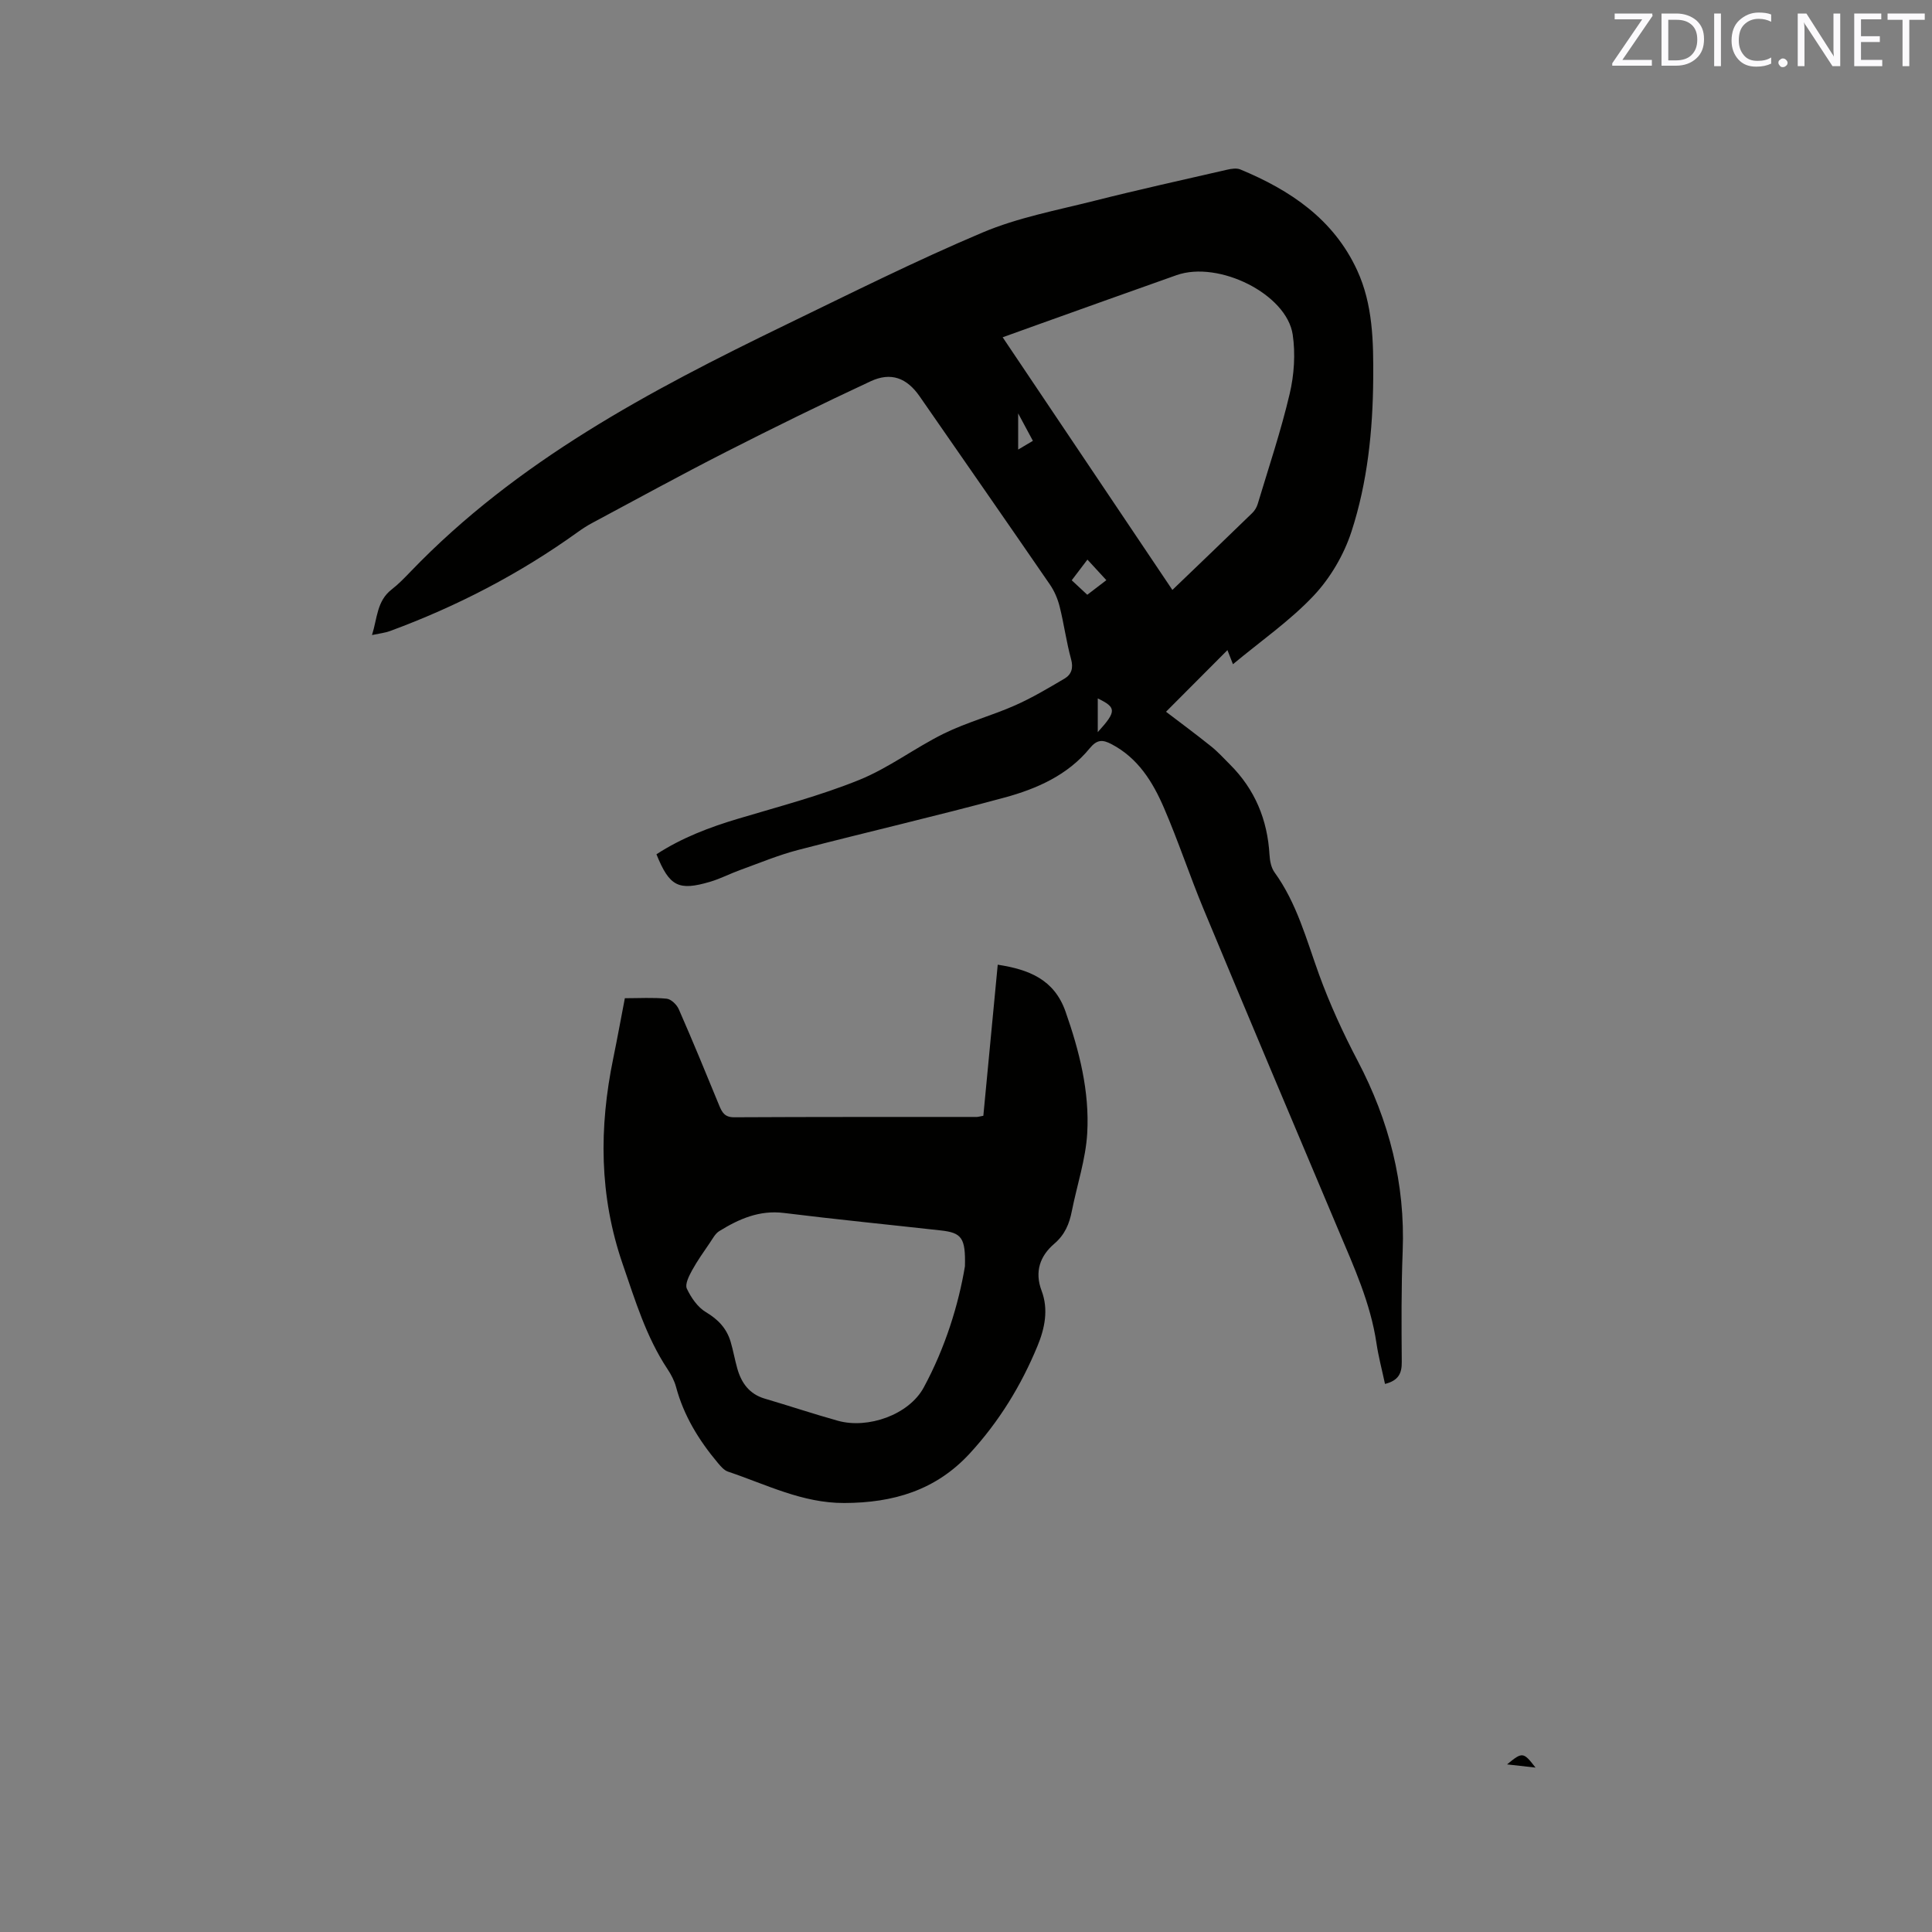 <svg enable-background="new 0 0 400 400" viewBox="0 0 400 400" xmlns="http://www.w3.org/2000/svg"><rect x="0" y="0" width="400" height="400" fill="#808080" stroke="none"/><path d="m286.75 286.53c-.62-2.91-1.36-5.66-1.77-8.45-1.23-8.28-4.66-15.79-7.87-23.39-9.35-22.14-18.69-44.27-27.92-66.46-2.88-6.93-5.23-14.08-8.2-20.96-2.32-5.38-5.38-10.35-10.9-13.22-1.82-.95-2.97-.96-4.48.88-4.54 5.55-10.95 8.38-17.61 10.19-14.2 3.85-28.54 7.16-42.78 10.86-4.07 1.06-7.99 2.7-11.96 4.14-2.09.75-4.08 1.8-6.2 2.43-6.59 1.95-8.45.99-11.15-5.68 5.22-3.4 10.98-5.6 16.97-7.38 8.39-2.51 16.92-4.74 25.02-8.02 6.13-2.48 11.56-6.66 17.54-9.6 4.71-2.31 9.86-3.69 14.67-5.81 3.54-1.56 6.9-3.57 10.25-5.54 1.47-.86 1.91-2.18 1.39-4.07-.98-3.57-1.46-7.27-2.36-10.86-.4-1.6-1.09-3.22-2.02-4.57-8.95-13.02-17.97-25.98-26.97-38.96-2.65-3.82-5.93-5.09-10.17-3.11-10.06 4.69-20.03 9.58-29.93 14.62-9.32 4.75-18.49 9.78-27.72 14.72-1.02.54-1.99 1.18-2.93 1.85-12.03 8.65-25.05 15.41-38.93 20.52-.98.36-2.05.47-3.7.82 1.11-3.53.99-7.05 4.07-9.44 1.42-1.1 2.68-2.41 3.93-3.71 21.99-22.88 49.47-37.42 77.55-51.03 13.53-6.55 26.99-13.3 40.83-19.15 7.32-3.1 15.34-4.6 23.12-6.56 9.13-2.31 18.34-4.34 27.52-6.45.88-.2 1.97-.38 2.75-.06 10.34 4.29 19.29 10.27 24.18 20.85 3.29 7.13 3.39 14.83 3.34 22.45-.08 10.74-1.18 21.46-4.5 31.67-1.56 4.8-4.37 9.6-7.82 13.27-4.9 5.2-10.91 9.36-16.72 14.2-.5-1.28-.9-2.3-1.14-2.92-4.21 4.22-8.49 8.52-12.72 12.76 2.72 2.07 6.08 4.56 9.34 7.17 1.4 1.12 2.62 2.47 3.89 3.74 5.19 5.17 7.78 11.45 8.2 18.73.07 1.23.34 2.64 1.03 3.6 4.63 6.39 6.59 13.89 9.22 21.15 2.23 6.14 4.98 12.13 8.02 17.92 6.49 12.38 9.85 25.37 9.3 39.39-.3 7.62-.25 15.27-.19 22.9.03 2.33-.64 3.86-3.47 4.57zm-44.02-164.39c5.71-5.48 11.14-10.68 16.53-15.92.51-.49.93-1.19 1.13-1.86 2.28-7.58 4.81-15.11 6.62-22.81.93-3.94 1.22-8.29.63-12.28-1.26-8.4-15.31-15.37-24.03-12.31-9.48 3.34-18.93 6.75-28.4 10.13-2.46.88-4.92 1.77-7.62 2.74 11.78 17.54 23.35 34.75 35.14 52.31zm-17.62 1c1.42-1.09 2.61-1.99 3.95-3.02-1.41-1.53-2.58-2.81-3.92-4.26-1.22 1.61-2.2 2.9-3.25 4.28 1.14 1.06 2.05 1.91 3.22 3zm2.17 28.44c3.93-4.33 3.88-5.1 0-6.98zm-13.43-60.31c-.96-1.79-1.82-3.39-3.05-5.68v7.49c1.18-.7 2.04-1.21 3.05-1.81z" fill="#010100"/><path d="m203.59 231.01c.99-10.46 1.98-20.78 2.98-31.28 6.42.99 11.68 3.02 14.03 9.69 2.87 8.17 4.99 16.53 4.5 25.17-.31 5.43-2.12 10.76-3.19 16.16-.52 2.65-1.44 4.88-3.64 6.76-2.92 2.5-4.12 5.76-2.62 9.72 1.47 3.89.66 7.81-.86 11.47-3.38 8.18-7.95 15.63-13.99 22.2-7.05 7.67-15.87 10.25-26 10.28-8.71.03-16.18-3.85-24.06-6.49-.82-.27-1.52-1.1-2.11-1.8-3.92-4.67-7.06-9.76-8.66-15.73-.35-1.3-1.02-2.57-1.77-3.7-4.44-6.7-6.69-14.24-9.29-21.77-4.87-14.14-4.9-28.23-1.94-42.59.83-4.03 1.56-8.09 2.4-12.43 2.99 0 5.85-.18 8.66.1.92.09 2.1 1.24 2.51 2.19 2.89 6.59 5.63 13.25 8.36 19.91.6 1.47 1.17 2.46 3.11 2.45 16.75-.09 33.51-.06 50.26-.07.3-.01.61-.12 1.32-.24zm-3.81 31.16c.15-5.89-.67-6.94-4.99-7.42-10.83-1.21-21.68-2.28-32.49-3.62-5.1-.63-9.32 1.25-13.4 3.77-.82.51-1.34 1.54-1.92 2.39-1.28 1.88-2.61 3.74-3.7 5.73-.63 1.16-1.5 2.86-1.08 3.77.87 1.86 2.24 3.86 3.96 4.88 2.55 1.52 4.29 3.38 5.11 6.13.54 1.82.86 3.71 1.38 5.54.85 3 2.5 5.29 5.68 6.23 5.07 1.49 10.08 3.17 15.17 4.59 6.21 1.72 14.68-1.23 17.75-6.9 4.45-8.22 7.2-17.12 8.53-25.09z" fill="#010100"/><path d="m317.91 365.96c-2.21-.25-3.92-.44-5.89-.66 3.17-2.62 3.38-2.6 5.89.66z" fill="#010100"/><g fill="#fbfafc"><path d="m342.2 3.2-6.3 9.2h6.1v1.2h-8.2v-.5l6.2-9.1h-5.7v-1.2h7.8v.4z"/><path d="m344 13.7v-10.9h3.1c1.6 0 3 .5 4.1 1.4 1.1 1 1.6 2.2 1.6 3.9s-.5 3-1.6 4-2.5 1.5-4.2 1.5h-3zm1.4-9.6v8.4h1.6c1.4 0 2.5-.4 3.2-1.1.8-.8 1.2-1.8 1.2-3.2s-.4-2.4-1.2-3.1-1.8-1-3.1-1z"/><path d="m356.3 2.8v10.9h-1.4v-10.9z"/><path d="m366.6 13.2c-.8.4-1.8.6-3 .6-1.6 0-2.8-.5-3.7-1.5s-1.4-2.3-1.4-3.9c0-1.7.5-3.2 1.6-4.2s2.4-1.6 4-1.6c1 0 1.9.1 2.6.4v1.5c-.8-.4-1.6-.6-2.6-.6-1.2 0-2.2.4-3 1.2s-1.1 1.9-1.1 3.3c0 1.3.4 2.3 1.1 3.1s1.6 1.1 2.8 1.1c1.1 0 2-.2 2.8-.7v1.3z"/><path d="m368.2 13c0-.3.1-.5.3-.6.2-.2.4-.3.6-.3.3 0 .5.1.7.3s.3.4.3.6-.1.5-.3.6c-.2.2-.4.3-.7.3s-.5-.1-.6-.3c-.2-.2-.3-.4-.3-.6z"/><path d="m381.1 13.7h-1.7l-5.5-8.4c-.2-.2-.3-.5-.4-.7 0 .2.1.8.1 1.5v7.6h-1.4v-10.9h1.8l5.3 8.3c.3.4.4.6.4.8 0-.3-.1-.8-.1-1.6v-7.5h1.4v10.9z"/><path d="m389.7 13.7h-5.8v-10.9h5.6v1.2h-4.2v3.5h3.9v1.2h-3.9v3.7h4.4z"/><path d="m398.4 4.1h-3.1v9.6h-1.4v-9.6h-3.1v-1.3h7.7v1.3z"/></g></svg>